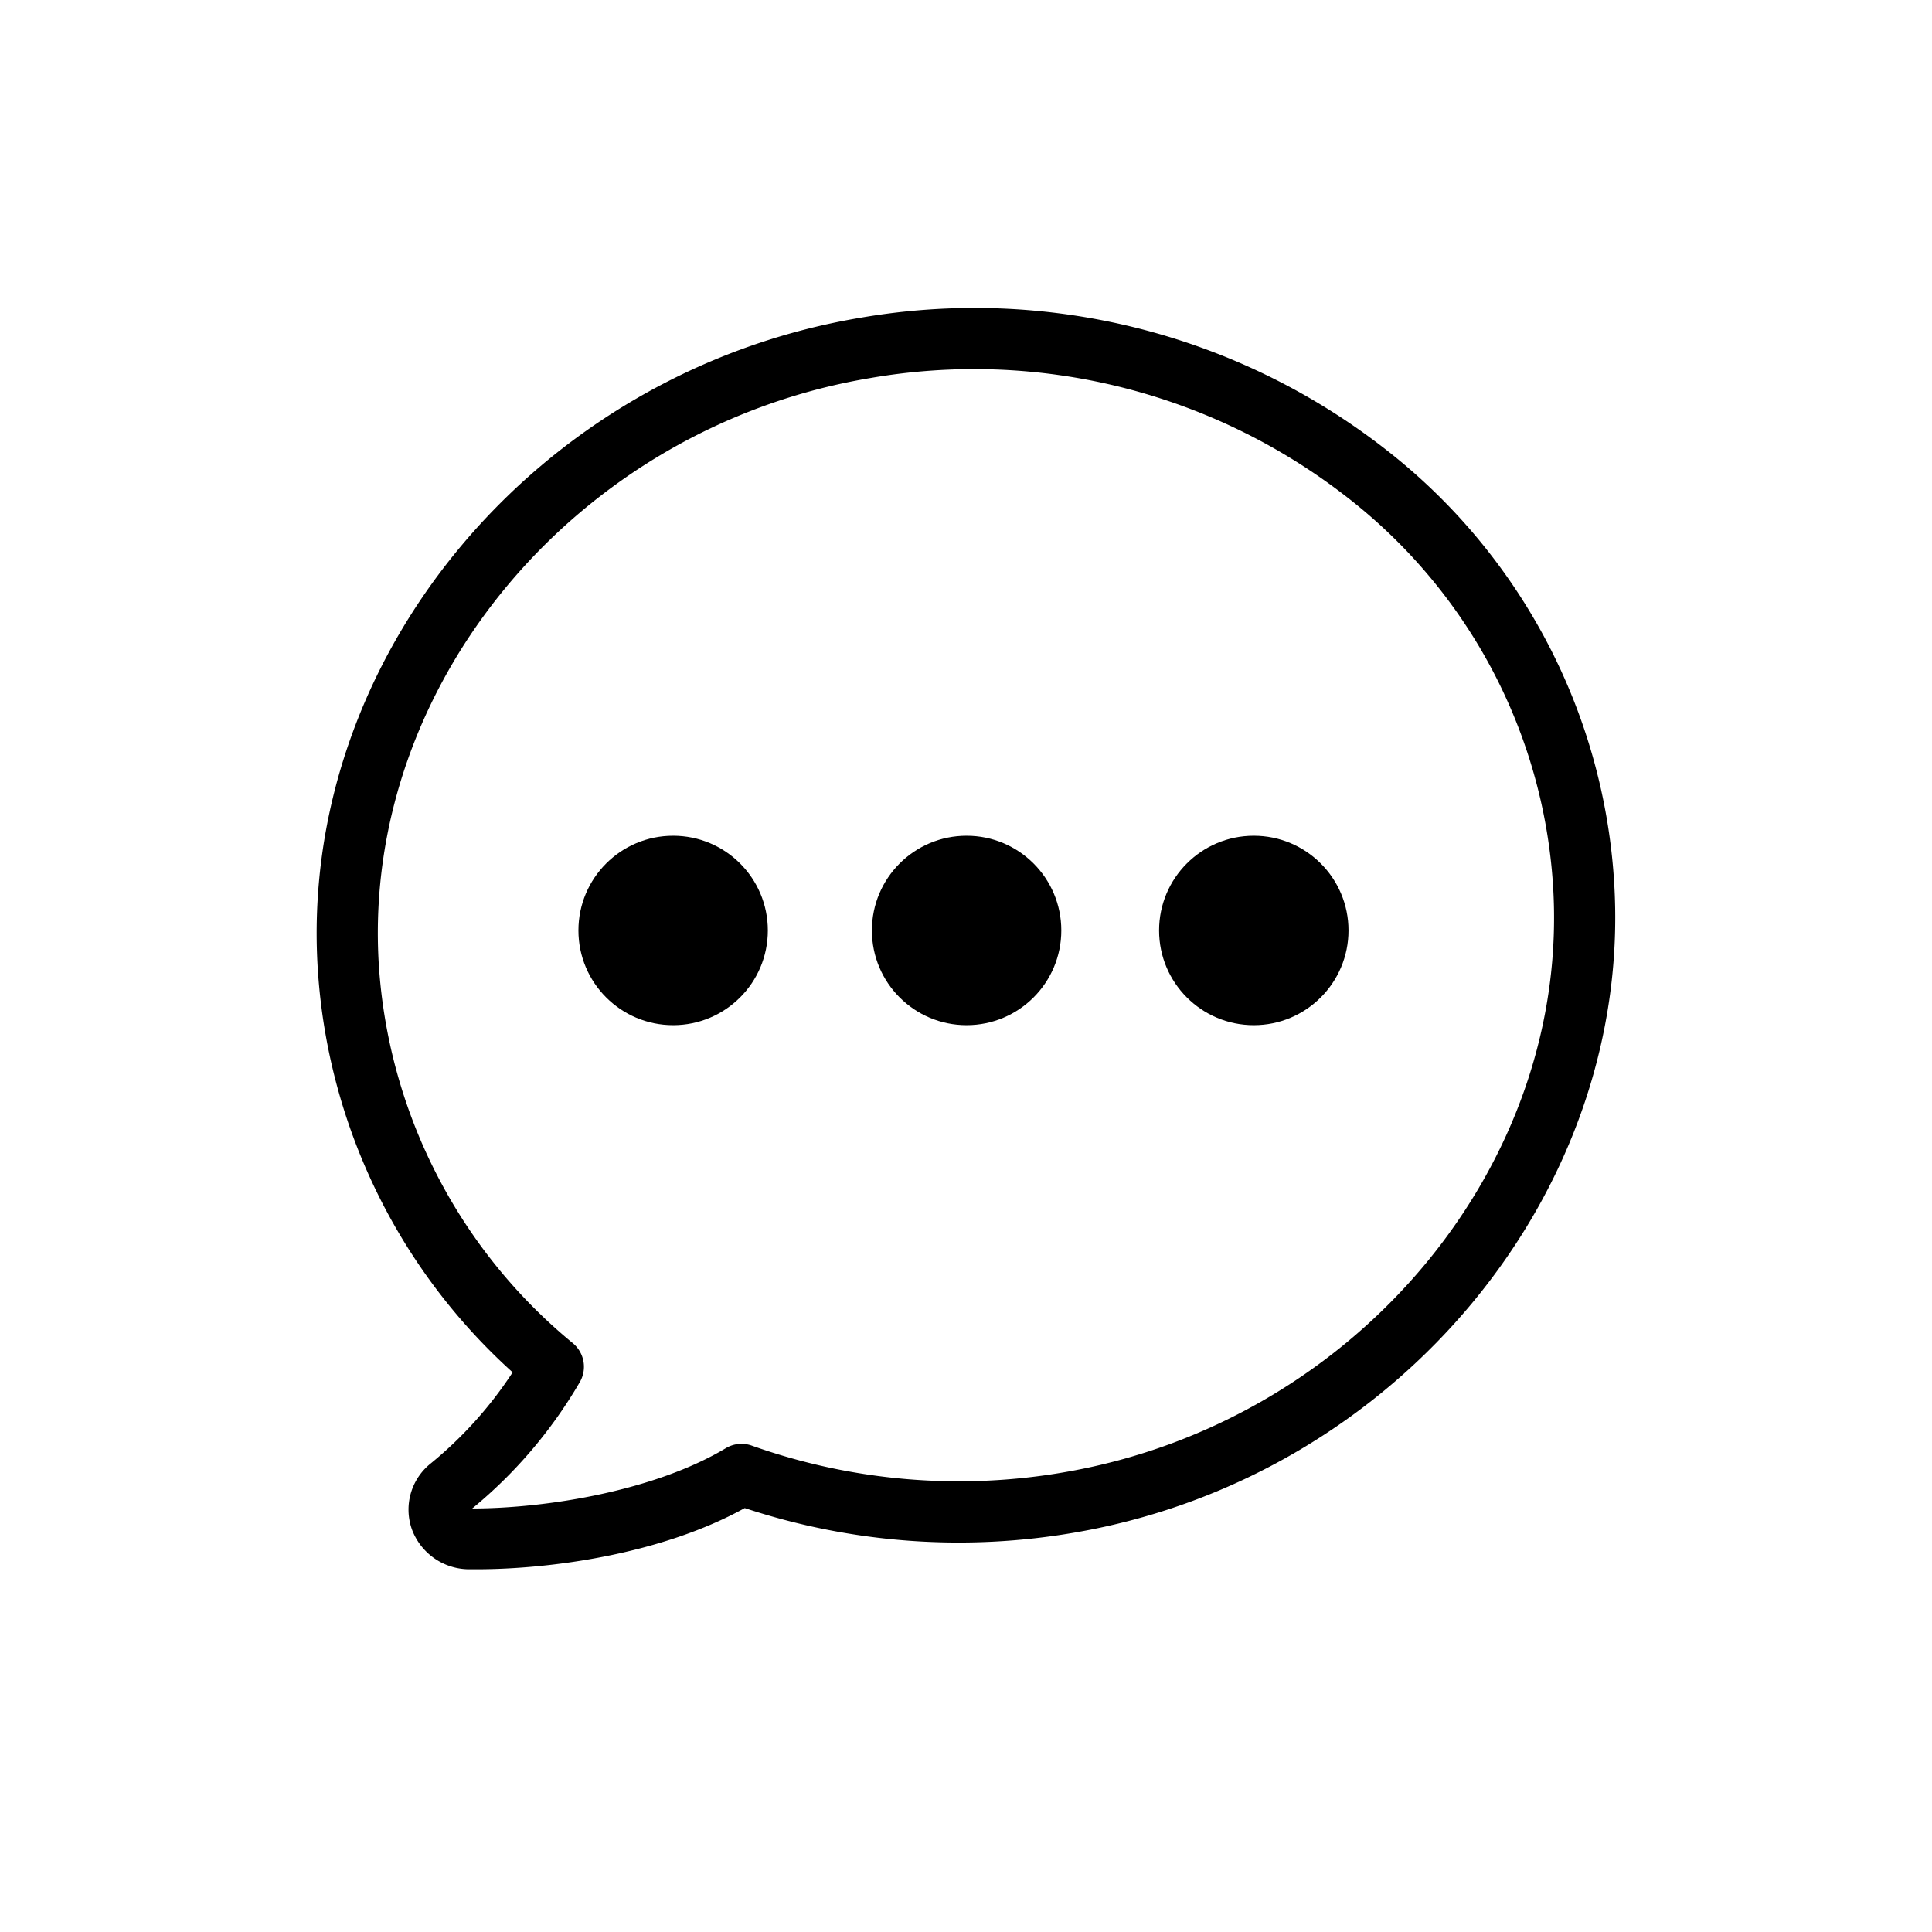 <?xml version="1.0" encoding="UTF-8" standalone="no"?>
<svg
   xmlns:dc="http://purl.org/dc/elements/1.1/"
   xmlns:cc="http://creativecommons.org/ns#"
   xmlns:rdf="http://www.w3.org/1999/02/22-rdf-syntax-ns#"
   xmlns:svg="http://www.w3.org/2000/svg"
   xmlns="http://www.w3.org/2000/svg"
   xmlns:sodipodi="http://sodipodi.sourceforge.net/DTD/sodipodi-0.dtd"
   xmlns:inkscape="http://www.inkscape.org/namespaces/inkscape"
   data-name="Layer 1"
   viewBox="0 0 100 100"
   x="0px"
   y="0px"
   version="1.1"
   id="svg3765"
   sodipodi:docname="bubble.svg"
   inkscape:version="0.92.2 (5c3e80d, 2017-08-06)">
  <defs
     id="defs3769" />
  <sodipodi:namedview
     pagecolor="#ffffff"
     bordercolor="#666666"
     borderopacity="1"
     objecttolerance="10"
     gridtolerance="10"
     guidetolerance="10"
     inkscape:pageopacity="0"
     inkscape:pageshadow="2"
     inkscape:window-width="1280"
     inkscape:window-height="800"
     id="namedview3767"
     showgrid="false"
     inkscape:zoom="5.62857"
     inkscape:cx="51.004127"
     inkscape:cy="51.030278"
     inkscape:window-x="482"
     inkscape:window-y="917"
     inkscape:window-maximized="0"
     inkscape:current-layer="svg3765" />
  <title
     id="title3755">116all</title>
  <path
     d="M 83.539,45.538 A 30.768,30.768 0 0 0 71.691,23.237 34.601,34.601 0 0 0 44.519,16.45 C 27.73,19.277 15.407,34.086 16.452,50.211 a 30.712,30.712 0 0 0 10.082,20.821 20.638,20.638 0 0 1 -4.284,4.752 3.057,3.057 0 0 0 -0.927,3.382 3.168,3.168 0 0 0 2.946,2.059 h 0.388 c 3.873,0 9.591,-0.792 13.891,-3.168 a 35.234,35.234 0 0 0 17.178,1.251 C 72.388,76.401 84.608,61.567 83.539,45.538 Z M 55.179,76.187 A 32.011,32.011 0 0 1 38.912,74.825 1.584,1.584 0 0 0 37.566,74.959 c -3.635,2.178 -9.179,3.112 -13.123,3.12 A 24.273,24.273 0 0 0 29.987,71.578 1.584,1.584 0 0 0 29.654,69.527 27.647,27.647 0 0 1 19.612,50.005 C 18.67,35.488 29.836,22.12 45.034,19.57 a 31.425,31.425 0 0 1 24.685,6.161 27.639,27.639 0 0 1 10.66,20.021 C 81.345,60.181 70.273,73.55 55.179,76.187 Z"
     id="path3757"
     inkscape:connector-curvature="0"
     style="stroke-width:0.792" />
  <circle
     cx="50.031"
     cy="48.16"
     id="circle3759"
     r="4.902"
     style="stroke-width:0.792" />
  <circle
     cx="34.841"
     cy="48.16"
     id="circle3761"
     r="4.902"
     style="stroke-width:0.792" />
  <circle
     cx="64.896"
     cy="48.16"
     id="circle3763"
     r="4.902"
     style="stroke-width:0.792" />
</svg>
